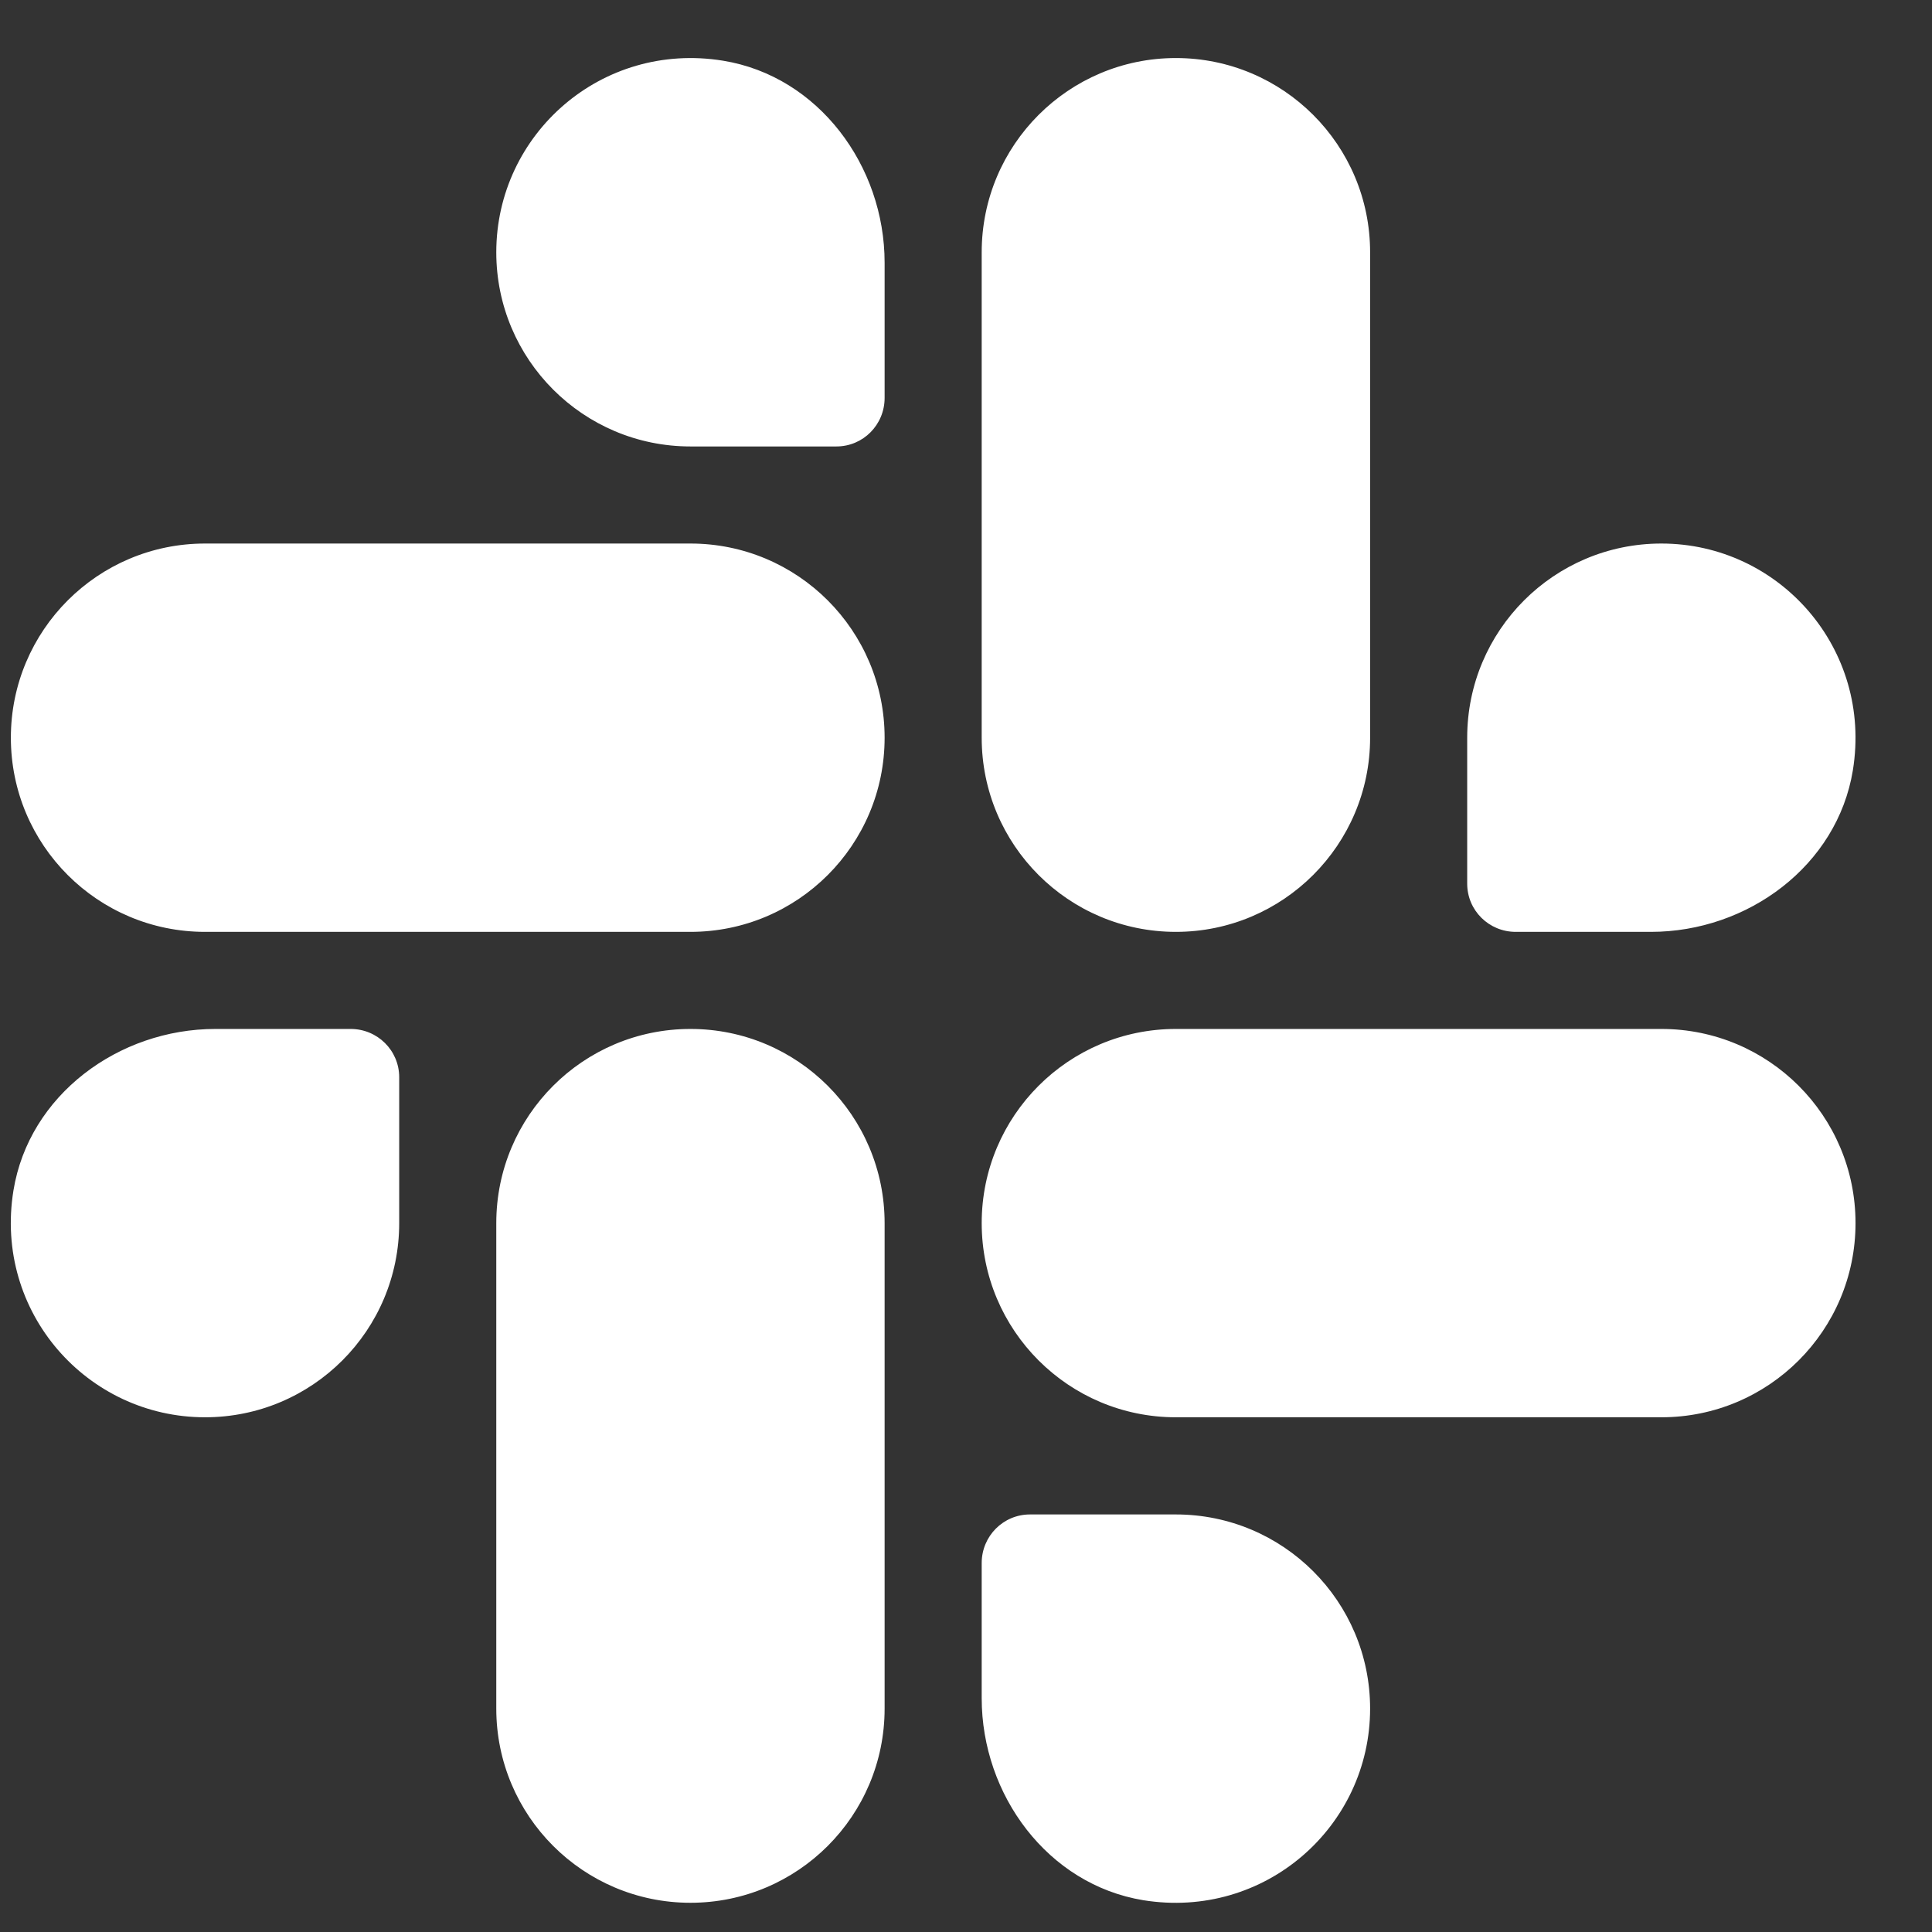 <svg width="24" height="24" viewBox="0 0 24 24" fill="none" xmlns="http://www.w3.org/2000/svg">
<rect x="0" y="0" width="24" height="24" fill="#333333" stroke="none"/>
<path fill-rule="evenodd" clip-rule="evenodd" d="M10.989 4.943V3.263C10.989 2.061 10.168 0.947 8.982 0.754C7.471 0.509 6.165 1.668 6.165 3.134C6.165 4.466 7.245 5.546 8.577 5.546H10.39C10.723 5.546 10.989 5.276 10.989 4.943ZM2.547 6.752H8.577C9.91 6.752 10.989 7.832 10.989 9.164C10.989 10.497 9.91 11.576 8.577 11.576H2.547C1.214 11.576 0.135 10.497 0.135 9.164C0.135 7.832 1.214 6.752 2.547 6.752ZM6.165 15.194V21.225C6.165 22.557 7.245 23.637 8.577 23.637C9.91 23.637 10.989 22.557 10.989 21.225V15.194C10.989 13.861 9.91 12.782 8.577 12.782C7.245 12.782 6.165 13.861 6.165 15.194ZM4.356 12.782H2.676C1.473 12.782 0.36 13.602 0.167 14.789C-0.078 16.3 1.082 17.606 2.547 17.606C3.88 17.606 4.959 16.527 4.959 15.194V13.382C4.959 13.049 4.689 12.782 4.356 12.782ZM14.607 17.606H20.638C21.971 17.606 23.05 16.527 23.05 15.194C23.05 13.861 21.971 12.782 20.638 12.782H14.607C13.275 12.782 12.195 13.861 12.195 15.194C12.195 16.526 13.275 17.606 14.607 17.606ZM12.195 19.416V21.096C12.195 22.297 13.015 23.41 14.202 23.605C15.713 23.849 17.02 22.69 17.02 21.225C17.02 19.892 15.94 18.813 14.607 18.813H12.795C12.462 18.813 12.195 19.083 12.195 19.416ZM17.02 9.164V3.134C17.02 1.801 15.94 0.721 14.607 0.721C13.275 0.721 12.195 1.801 12.195 3.134V9.164C12.195 10.497 13.275 11.576 14.607 11.576C15.939 11.576 17.02 10.495 17.02 9.164ZM18.829 11.576H20.509C21.71 11.576 22.823 10.755 23.017 9.569C23.262 8.058 22.103 6.752 20.638 6.752C19.305 6.752 18.226 7.832 18.226 9.164V10.977C18.226 11.31 18.496 11.576 18.829 11.576Z" fill="white"/>
</svg>

